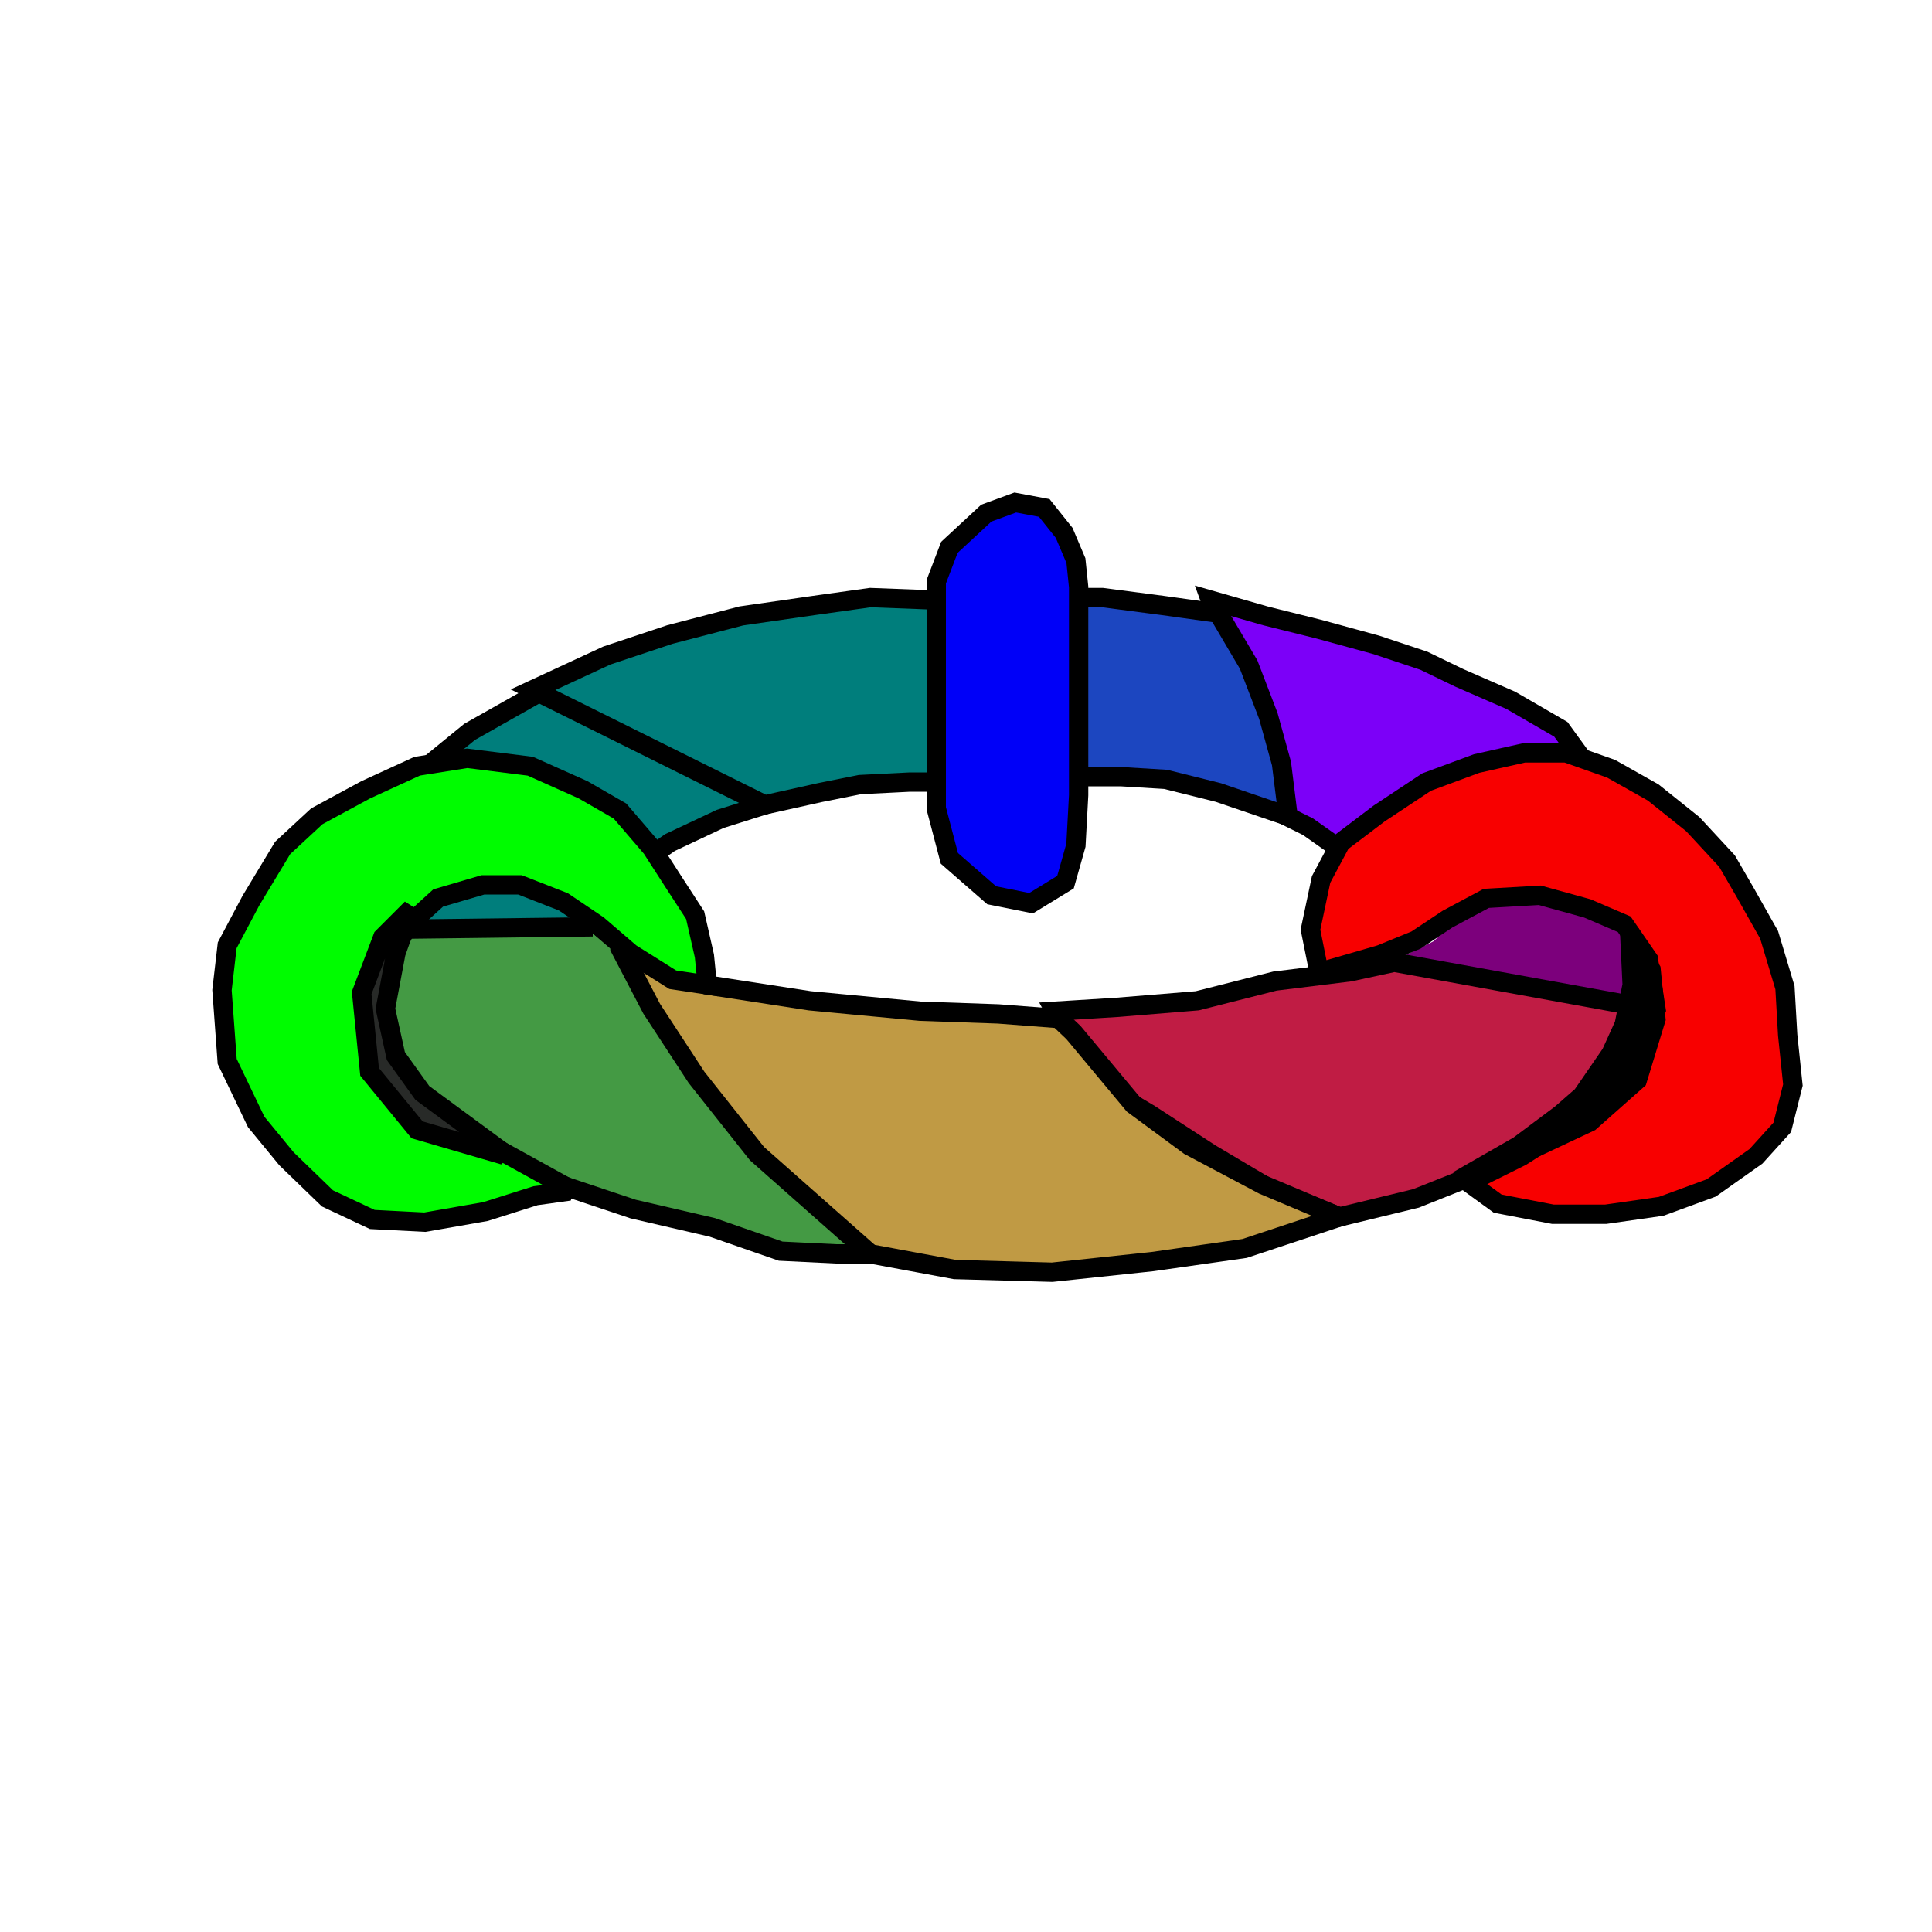 <?xml version="1.0" standalone="no"?>
<!DOCTYPE svg PUBLIC "-//W3C//DTD SVG 20000303 Stylable//EN"
	"http://www.w3.org/TR/2000/03/WD-SVG-20000303/DTD/svg-20000303-stylable.dtd">
<svg width="50pt" height="50pt" viewBox="0 0 50 50" xml:space="preserve">
<g transform="scale(0.5)">
	<g id="Path_0" style="fill-rule:none;clip-rule:nonzero;fill:#7c00f8;stroke:#000000;stroke-miterlimit:4;">
		<path d="M66.66 42.11L62.65 31.06L65.51 31.88L68.24 32.56L71.24 33.38L73.70 34.2L75.54 35.09L78.20 36.25L80.79 37.75L82.57 40.2L74.79 47.43L72.81 46L70.97 45.25L69.06 43.75L67.70 42.79L66.45 42.17z"/>
	</g>
	<g id="Path_1" style="fill-rule:none;clip-rule:nonzero;fill:#1c46c0;stroke:#000000;stroke-miterlimit:4;">
		<path d="M54.46 31.06L55.01 40.2L58.01 40.2L60.33 40.34L63.06 41.02L66.67 42.25L66.33 39.52L65.65 37.06L64.63 34.4L63.06 31.74L60.19 31.34L57.06 30.93L54.60 30.93z"/>
	</g>
	<g id="Path_2" style="fill-rule:nonzero;clip-rule:nonzero;fill:#7c007c;stroke:none;stroke-miterlimit:4;">
		<path d="M76.02 46.89L78.61 45.8L81.48 46.21L84.89 47.98L85.98 52.21L82.57 52.48L78.95 51.8L75.20 50.98L72.13 49.75L74.18 48.73L76.29 46.89z"/>
	</g>
	<g id="Path_3" style="fill-rule:none;clip-rule:nonzero;fill:#c01c44;stroke:#000000;stroke-miterlimit:4;">
		<path d="M72.35 49.84L86.11 52.34L84.89 54.8L82.84 57.26L79.57 59.3L76.70 60.67L73.29 62.03L69.33 62.99L65.65 61.49L62.65 59.71L59.51 57.67L56.51 55.89L54.60 52.34L57.81 52.14L61.97 51.8L65.99 50.78L69.88 50.3L72.24 49.79z"/>
	</g>
	<g id="Path_4" style="fill-rule:none;clip-rule:nonzero;fill:#c09a44;stroke:#000000;stroke-miterlimit:4;">
		<path d="M55.56 53.44L58.67 57.17L61.56 59.3L65.39 61.33L69.33 62.99L64.42 64.62L59.65 65.3L54.46 65.85L49.42 65.71L45.05 64.9L42.32 63.12L39.87 61.35L37.96 59.44L36.59 56.71L34.61 54.87L33.18 52.62L32.36 48.93L36.59 50.98L41.91 51.8L47.64 52.34L51.67 52.48L54.80 52.72z"/>
	</g>
	<g id="Path_5" style="fill-rule:none;clip-rule:nonzero;fill:#449a44;stroke:#000000;stroke-miterlimit:4;">
		<path d="M32.09 49.07L33.73 52.21L36.05 55.76L39.18 59.71L45.05 64.9L43.28 64.9L40.41 64.76L36.87 63.53L32.77 62.58L29.09 61.35L25.54 59.85L22.81 58.48L20.77 56.85L18.86 54.8L18.17 52.48L18.24 50.09L19.13 47.71L20.63 45.66L23.22 44.98L25.81 44.84L28.27 45.8L30.04 47.16L32.09 48.8z"/>
	</g>
	<g id="Path_6" style="fill-rule:none;clip-rule:nonzero;fill:#007e7c;stroke:#000000;stroke-miterlimit:4;">
		<path d="M30.18 47.98L18.72 48.12L20.29 41.57L22.13 39.66L24.31 37.88L28.41 35.56L31.27 35.84L33.73 36.66L36.46 38.02L38.50 39.79L39.87 41.57L37.27 42.39L34.68 43.61L31.95 45.52L30.18 47.84z"/>
	</g>
	<g id="Path_7" style="fill-rule:none;clip-rule:nonzero;fill:#007e7c;stroke:#000000;stroke-miterlimit:4;">
		<path d="M39.58 41.66L27.59 35.7L31.41 33.93L34.68 32.84L38.37 31.88L42.12 31.34L45.05 30.93L48.46 31.06L51.60 30.79L51.19 40.48L47.10 40.48L44.51 40.61L42.46 41.02z"/>
	</g>
	<g id="Path_8" style="fill-rule:none;clip-rule:nonzero;fill:#0000f8;stroke:#000000;stroke-miterlimit:4;">
		<path d="M55.69 29.02L55.08 27.58L54.05 26.29L52.55 26.01L51.05 26.56L49.14 28.33L48.46 30.11L48.46 41.84L49.14 44.43L51.33 46.34L53.37 46.75L55.15 45.66L55.69 43.75L55.83 41.16L55.83 30.38z"/>
	</g>
	<g id="Path_9" style="fill-rule:none;clip-rule:nonzero;fill:#f80000;stroke:#000000;stroke-miterlimit:4;">
		<path d="M68.38 50.3L71.45 49.41L73.29 48.66L74.93 47.57L76.93 46.5L79.70 46.34L82.16 47.02L84.07 47.84L85.32 49.65L85.72 52.27L84.89 54.39L83.47 56.5L81.33 58.2L78.75 59.85L76.02 61.21L77.52 62.3L80.38 62.85L83.11 62.85L85.98 62.44L88.57 61.49L90.89 59.85L92.25 58.35L92.80 56.16L92.53 53.57L92.39 51.12L91.57 48.39L90.34 46.21L89.39 44.57L87.62 42.66L85.57 41.02L83.39 39.79L81.07 38.97L78.88 38.97L76.43 39.52L73.84 40.48L71.38 42.11L69.40 43.61L68.38 45.52L67.83 48.12L68.24 50.16z"/>
	</g>
	<g id="Path_10" style="fill-rule:none;clip-rule:nonzero;fill:#00fc00;stroke:#000000;stroke-miterlimit:4;">
		<path d="M29.25 61.4L25.95 59.58L23.50 58.35L21.65 56.57L19.95 54.66L19.68 52.34L19.95 49.89L21.18 47.84L22.68 46.48L25.00 45.8L26.91 45.8L29.16 46.68L30.94 47.88L32.64 49.34L34.82 50.71L36.61 50.98L36.46 49.48L35.98 47.37L34.96 45.8L33.73 43.89L32.09 41.98L30.18 40.88L27.45 39.66L24.18 39.25L21.59 39.66L18.93 40.88L16.40 42.25L14.63 43.89L12.99 46.61L11.76 48.93L11.49 51.25L11.76 54.94L13.26 58.07L14.83 59.98L16.95 62.03L19.27 63.12L21.99 63.26L25.13 62.71L27.72 61.89L29.16 61.69z"/>
	</g>
	<g id="Path_11" style="fill-rule:none;clip-rule:nonzero;fill:#282a28;stroke:#000000;stroke-miterlimit:4;">
		<path d="M25.95 59.58L21.86 56.57L20.49 54.66L19.95 52.21L20.49 49.34L21.31 47.02L19.81 48.52L18.72 51.39L19.13 55.48L21.59 58.48L25.81 59.71z"/>
	</g>
	<g id="Path_12" style="fill-rule:none;clip-rule:nonzero;fill:#000000;stroke:#000000;stroke-miterlimit:4;">
		<path d="M76.42 60.78L79.42 59.42L82.29 58.07L84.75 55.89L85.71 52.75L85.46 50.19L84.35 48.25L84.48 50.98L84.07 53.03L83.39 54.53L81.89 56.71L80.79 57.67L78.61 59.3L76.22 60.67z"/>
	</g>
</g>
</svg>